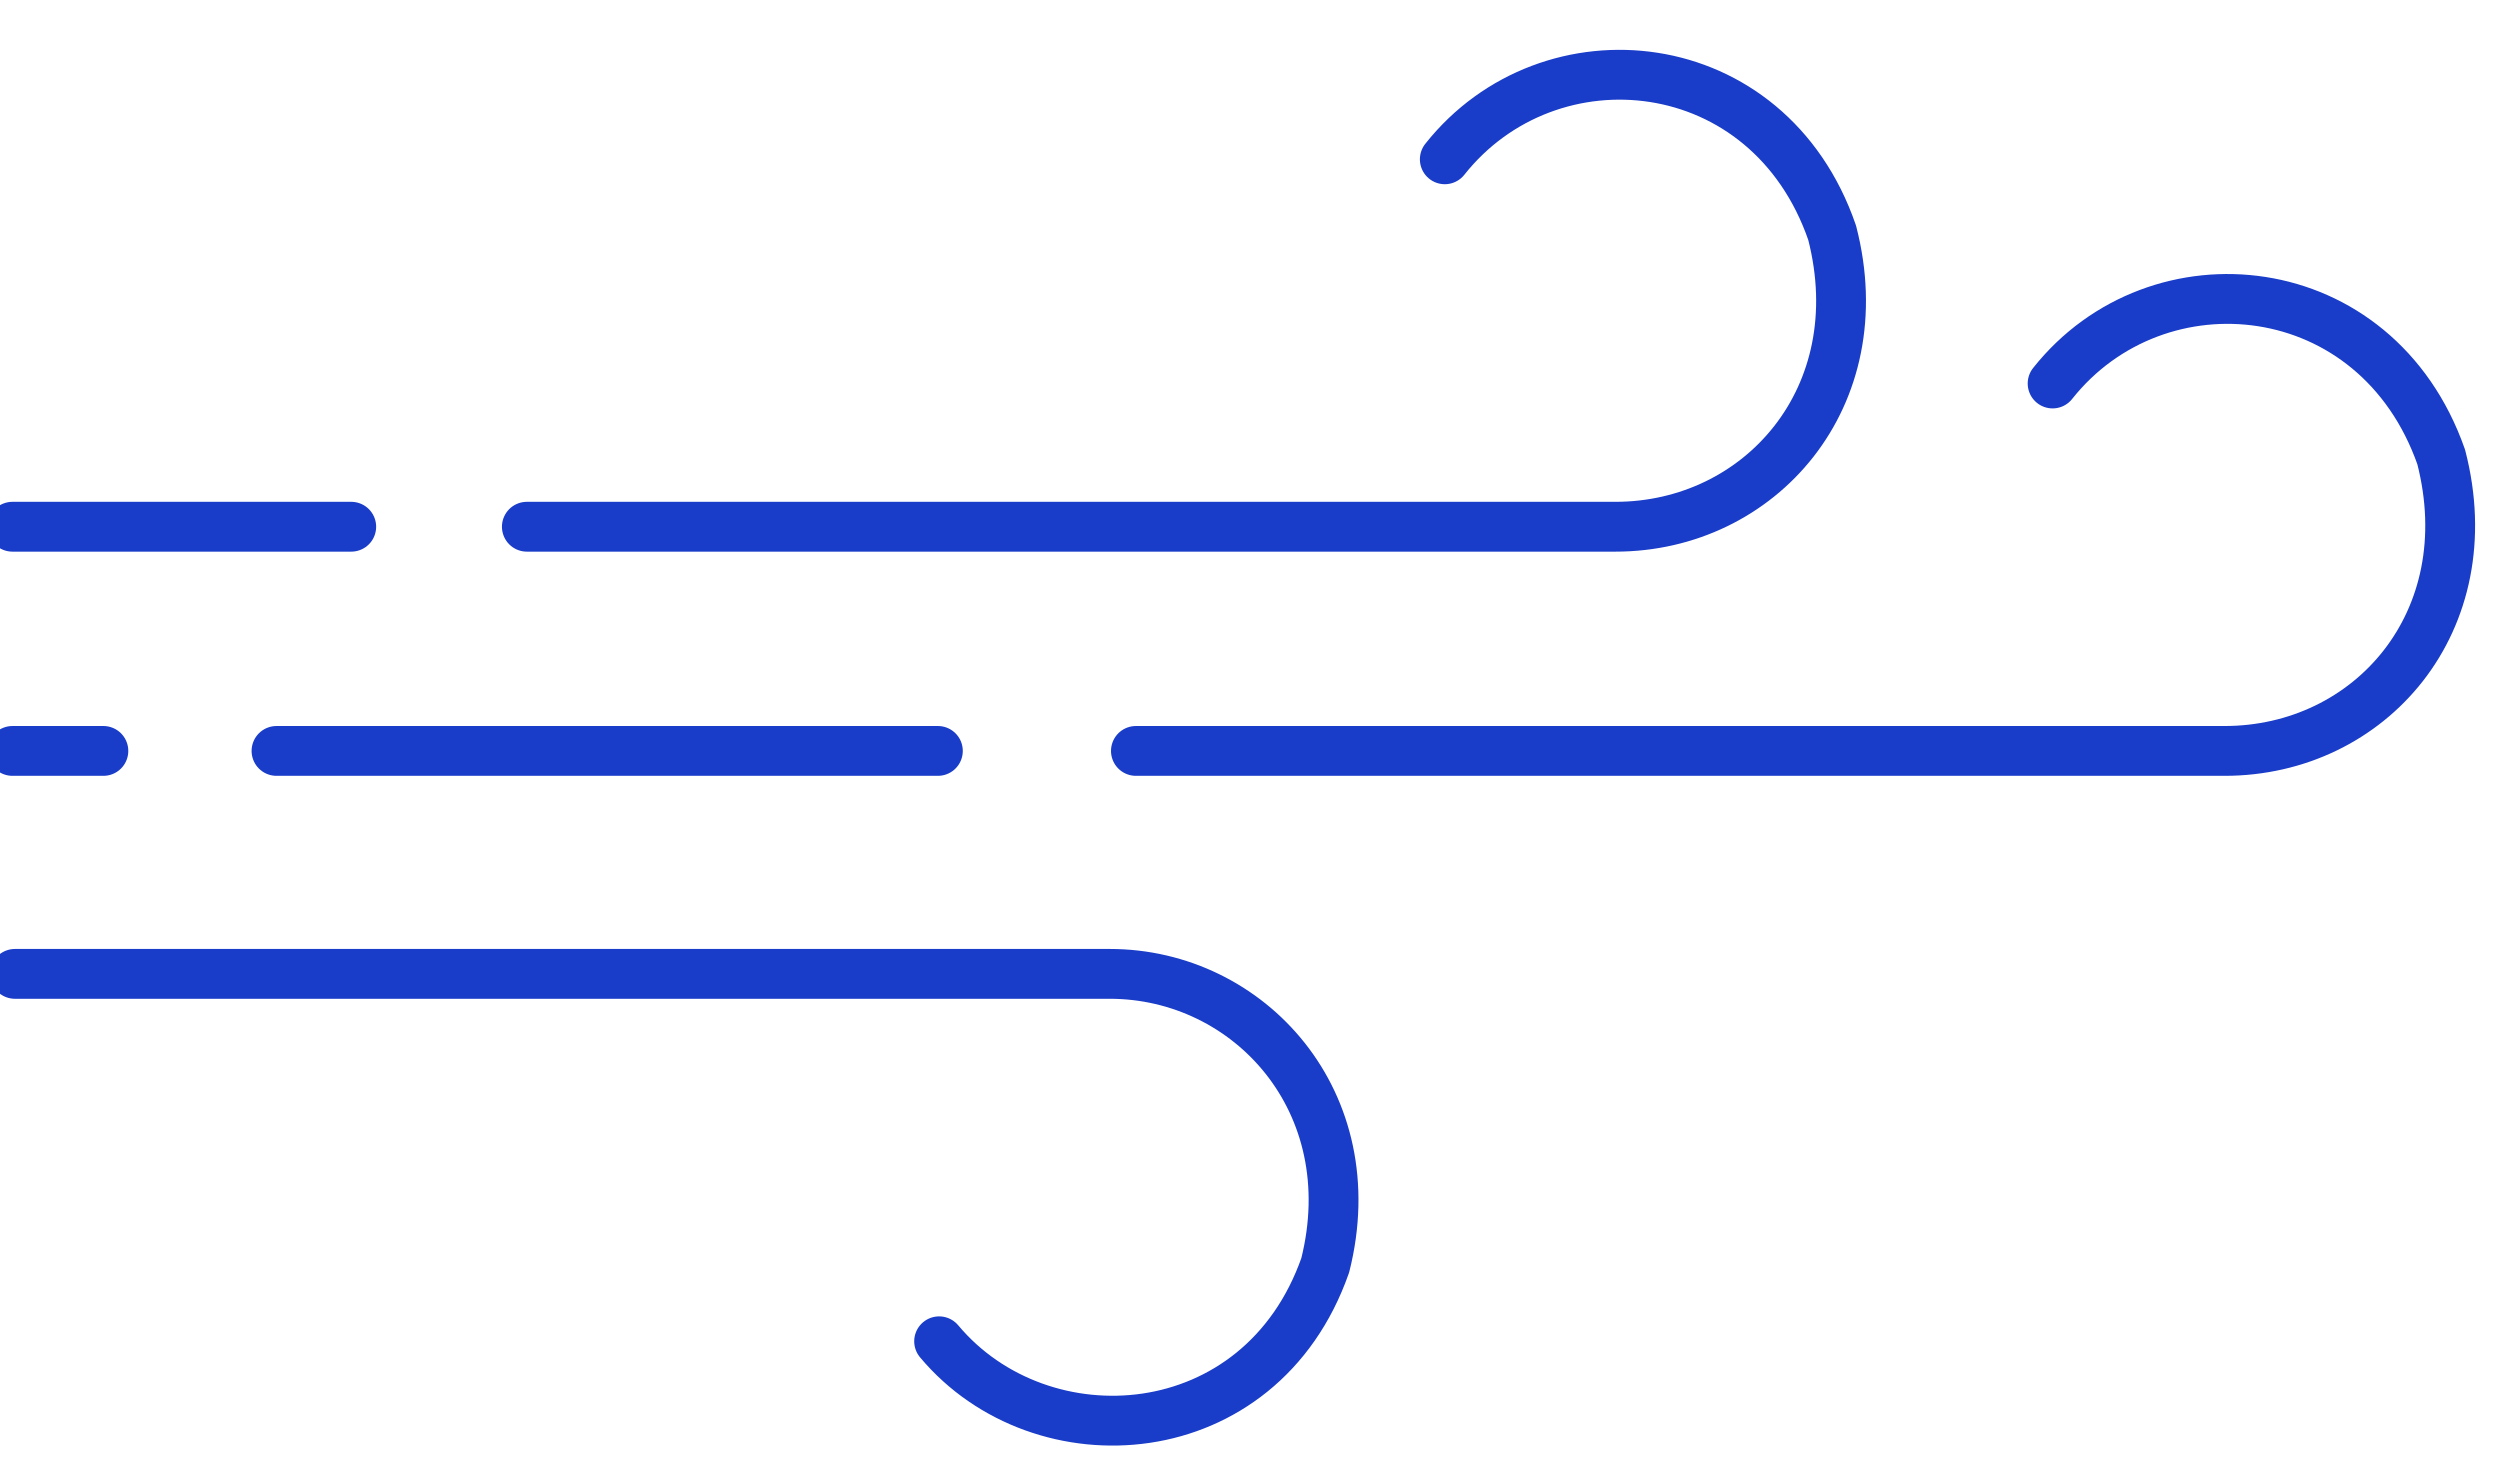 <svg id="air3" data-name="air3" xmlns="http://www.w3.org/2000/svg" viewBox="0 -5 200.72 117.06"><defs><style>.cls-1{fill:none;stroke:#193cc9;stroke-linecap:round;stroke-linejoin:round;stroke-width:4px;}</style></defs><title>content_graphic1</title><line class="cls-1" x1="1" y1="37.29" x2="28.2" y2="37.29"/><path class="cls-1" d="M42.3,37.3h87.4c11.6,0,20.8-10.4,17.4-23.6C142-1.1,124.4-2.8,116,7.8" transform="translate(0 -0.01)"/><path class="cls-1" d="M91.2,55.3h87.4c11.7,0,20.8-10.4,17.4-23.6-5.2-14.8-22.8-16.5-31.2-5.9" transform="translate(0 -0.01)"/><path class="cls-1" d="M1.2,73.2H89.1c11.2,0,20.6,10.3,17.3,23.4-5.2,14.8-22.8,15.9-31,6.1" transform="translate(0 -0.01)"/><line class="cls-1" x1="1" y1="55.29" x2="8.3" y2="55.29"/><line class="cls-1" x1="22.2" y1="55.29" x2="75.3" y2="55.29"/></svg>